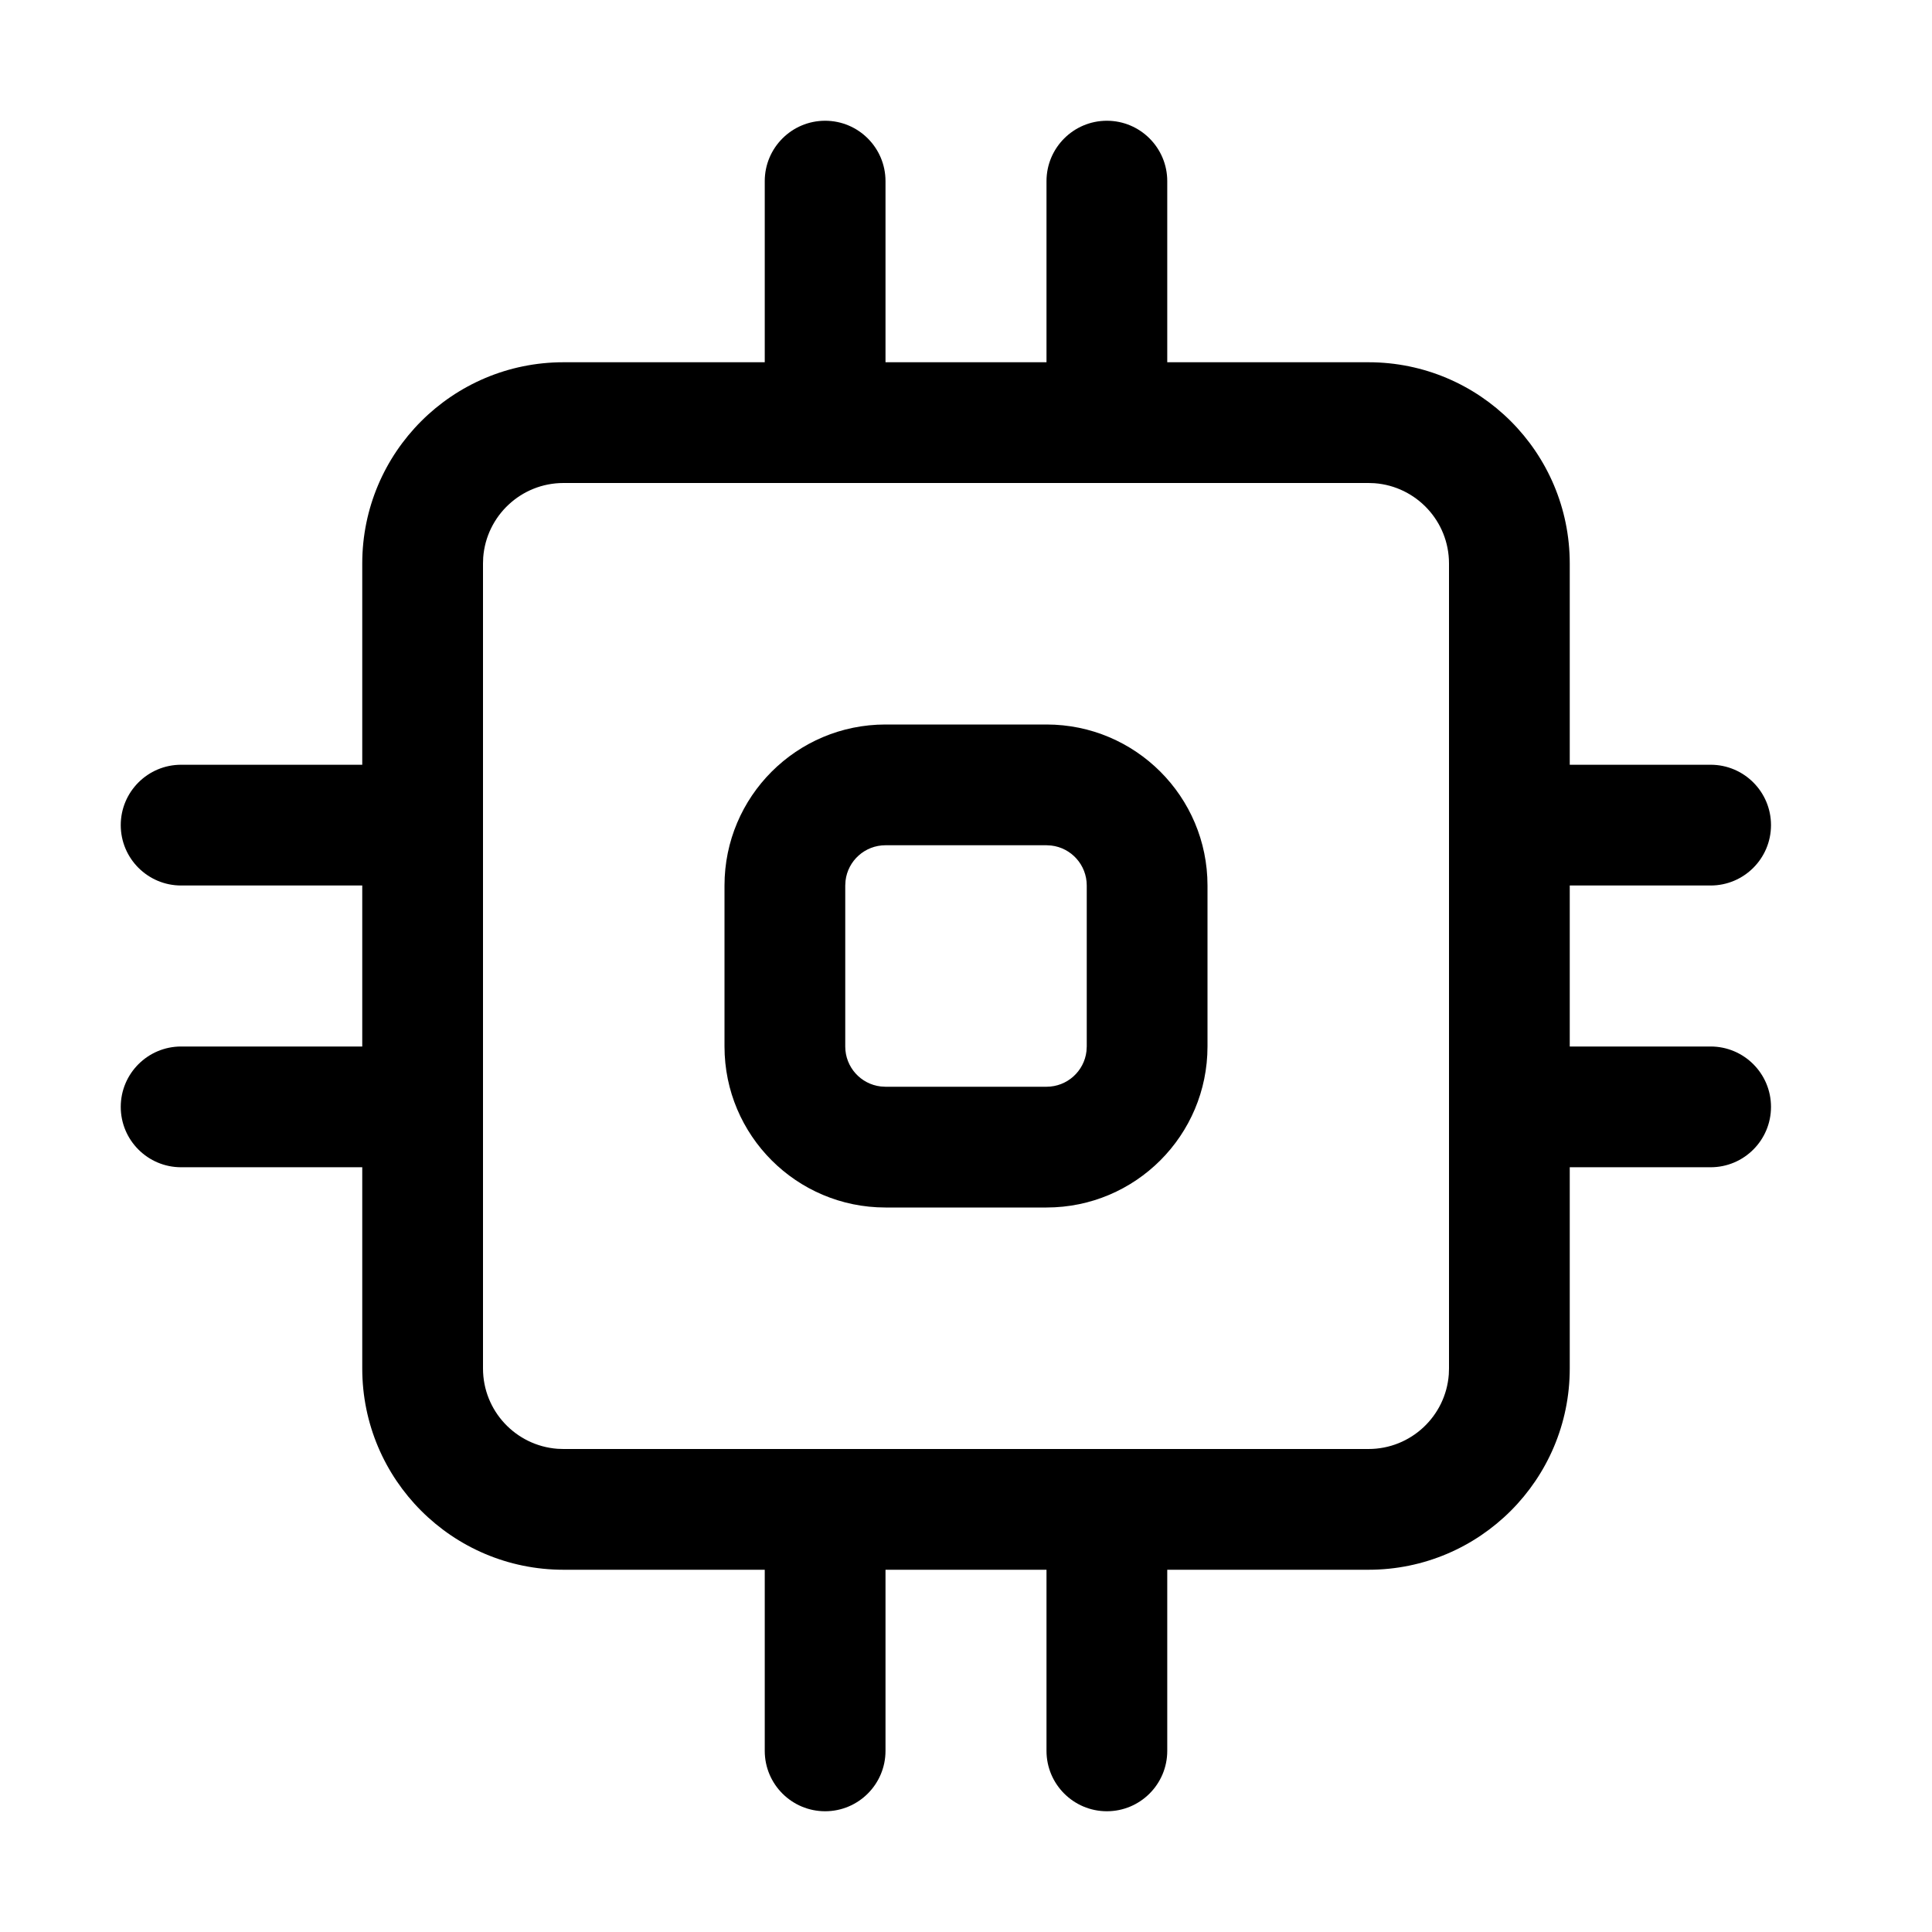 <svg viewBox="0 0 48 48" xmlns="http://www.w3.org/2000/svg">
    <path
        d="M27.5,3 C28.328,3 29,3.672 29,4.5 L29,9 L34,9 C36.761,9 39,11.239 39,14 L39,19 L42.5,19 C43.328,19 44,19.672 44,20.5 C44,21.328 43.328,22 42.5,22 L39,22 L39,26 L42.5,26 C43.328,26 44,26.672 44,27.5 C44,28.328 43.328,29 42.5,29 L39,29 L39,34 C39,36.761 36.761,39 34,39 L29,39 L29,43.5 C29,44.328 28.328,45 27.5,45 C26.672,45 26,44.328 26,43.5 L26,39 L22,39 L22,43.5 C22,44.328 21.328,45 20.5,45 C19.672,45 19,44.328 19,43.5 L19,39 L14,39 C11.239,39 9,36.761 9,34 L9,29 L4.5,29 C3.672,29 3,28.328 3,27.5 C3,26.672 3.672,26 4.5,26 L9,26 L9,22 L4.5,22 C3.672,22 3,21.328 3,20.5 C3,19.672 3.672,19 4.5,19 L9,19 L9,14 C9,11.239 11.239,9 14,9 L19,9 L19,4.5 C19,3.672 19.672,3 20.5,3 C21.328,3 22,3.672 22,4.5 L22,9 L26,9 L26,4.5 C26,3.672 26.672,3 27.5,3 Z M34,12 L14,12 C12.946,12 12.082,12.816 12.005,13.851 L12,14 L12,34 C12,35.054 12.816,35.918 13.851,35.995 L14,36 L34,36 C35.054,36 35.918,35.184 35.995,34.149 L36,34 L36,14 C36,12.946 35.184,12.082 34.149,12.005 L34,12 Z">
    </path>
    <path
        d="M26,18 C28.209,18 30,19.791 30,22 L30,26 C30,28.209 28.209,30 26,30 L22,30 C19.791,30 18,28.209 18,26 L18,22 C18,19.791 19.791,18 22,18 L26,18 Z M26,21 L22,21 C21.487,21 21.064,21.386 21.007,21.883 L21,22 L21,26 C21,26.513 21.386,26.936 21.883,26.993 L22,27 L26,27 C26.513,27 26.936,26.614 26.993,26.117 L27,26 L27,22 C27,21.487 26.614,21.064 26.117,21.007 L26,21 Z">
    </path>
</svg>